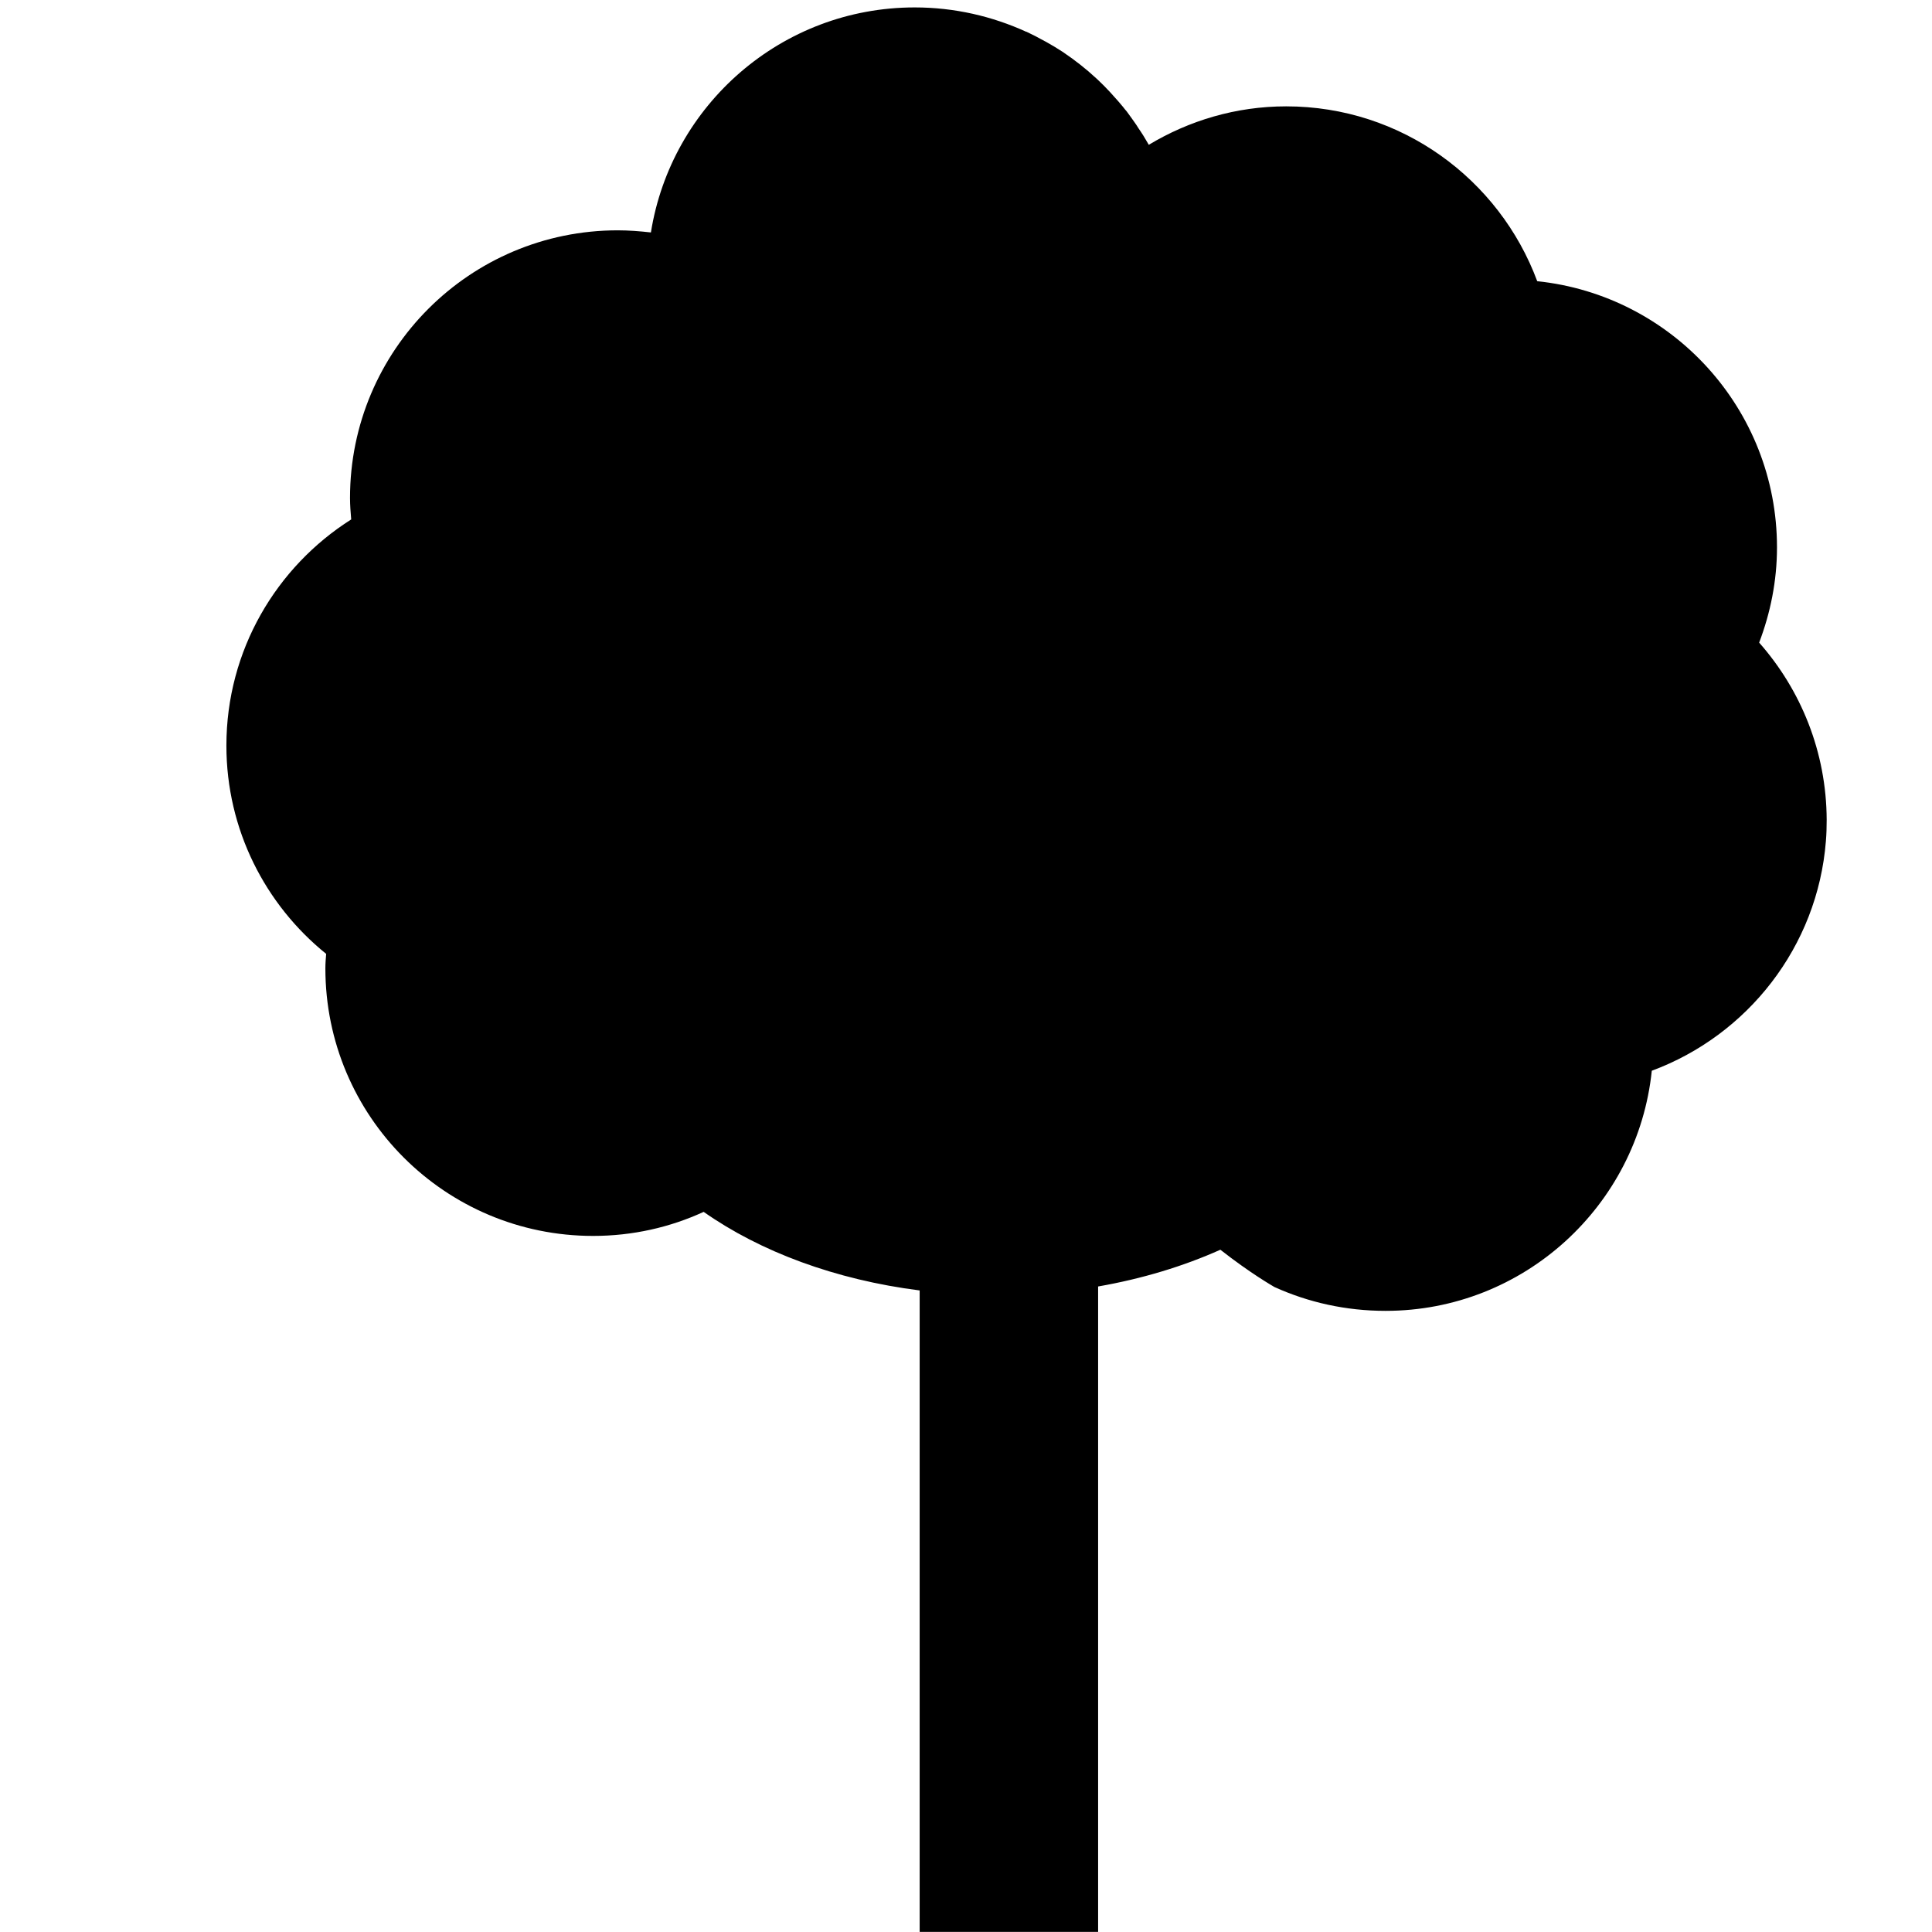 <?xml version="1.0" standalone="no"?><!DOCTYPE svg PUBLIC "-//W3C//DTD SVG 1.1//EN" "http://www.w3.org/Graphics/SVG/1.1/DTD/svg11.dtd"><svg t="1481579802234" class="icon" style="" viewBox="0 0 1024 1024" version="1.1" xmlns="http://www.w3.org/2000/svg" p-id="925" xmlns:xlink="http://www.w3.org/1999/xlink" width="200" height="200"><defs><style type="text/css"></style></defs><path d="M932.389 340.601c5.955-15.676 9.455-32.656 9.455-50.476 0-73.34-55.708-133.639-127.081-141.086-20.069-54.031-72.007-92.669-133.039-92.669-26.647 0-51.519 7.55-72.842 20.379-1.721-3.057-3.552-6.036-5.539-8.882-0.518-0.913-1.098-1.701-1.67-2.56-1.404-2.038-2.921-4.077-4.387-6.115-0.733-0.835-1.357-1.643-2.042-2.509-1.667-1.987-3.293-3.944-5.068-5.825-0.627-0.709-1.145-1.333-1.776-1.987-2.195-2.352-4.387-4.598-6.742-6.793-0.16-0.106-0.365-0.314-0.573-0.521-5.44-5.041-11.292-9.643-17.349-13.716-0.106-0.055-0.106-0.055-0.106-0.106-3.034-1.987-6.118-3.838-9.302-5.617-0.211-0.106-0.419-0.211-0.631-0.314-3.136-1.776-6.272-3.371-9.568-4.939-0.051 0-0.099 0-0.153-0.051l0 0.051c-18.031-8.228-38.042-12.932-59.15-12.932-70.545 0-129.068 51.73-139.832 119.269-5.801-0.651-11.705-1.125-17.557-1.125-78.381 0-141.921 63.517-141.921 141.843 0 3.841 0.314 7.601 0.627 11.391C146.436 300.469 119.993 344.732 119.993 395.18c0 44.572 20.642 84.366 52.882 110.39-0.211 2.509-0.419 5.017-0.419 7.652 0 78.378 63.486 141.84 141.921 141.84 20.901 0 40.758-4.54 58.578-12.748 29.984 21.061 69.737 35.973 114.487 41.648l0 339.994 94.581 0L582.023 681.859c23.409-4.09 45.264-10.74 64.798-19.476 15.938 12.489 27.588 19.121 28.631 19.752 17.973 8.153 37.885 12.645 58.942 12.645 73.261 0 133.666-55.807 141.093-127.265 50.68-18.76 87.839-65.657 92.274-121.675 0.32-3.736 0.419-7.601 0.419-11.391C968.021 398.449 954.486 365.632 932.389 340.601z" p-id="926"></path></svg>